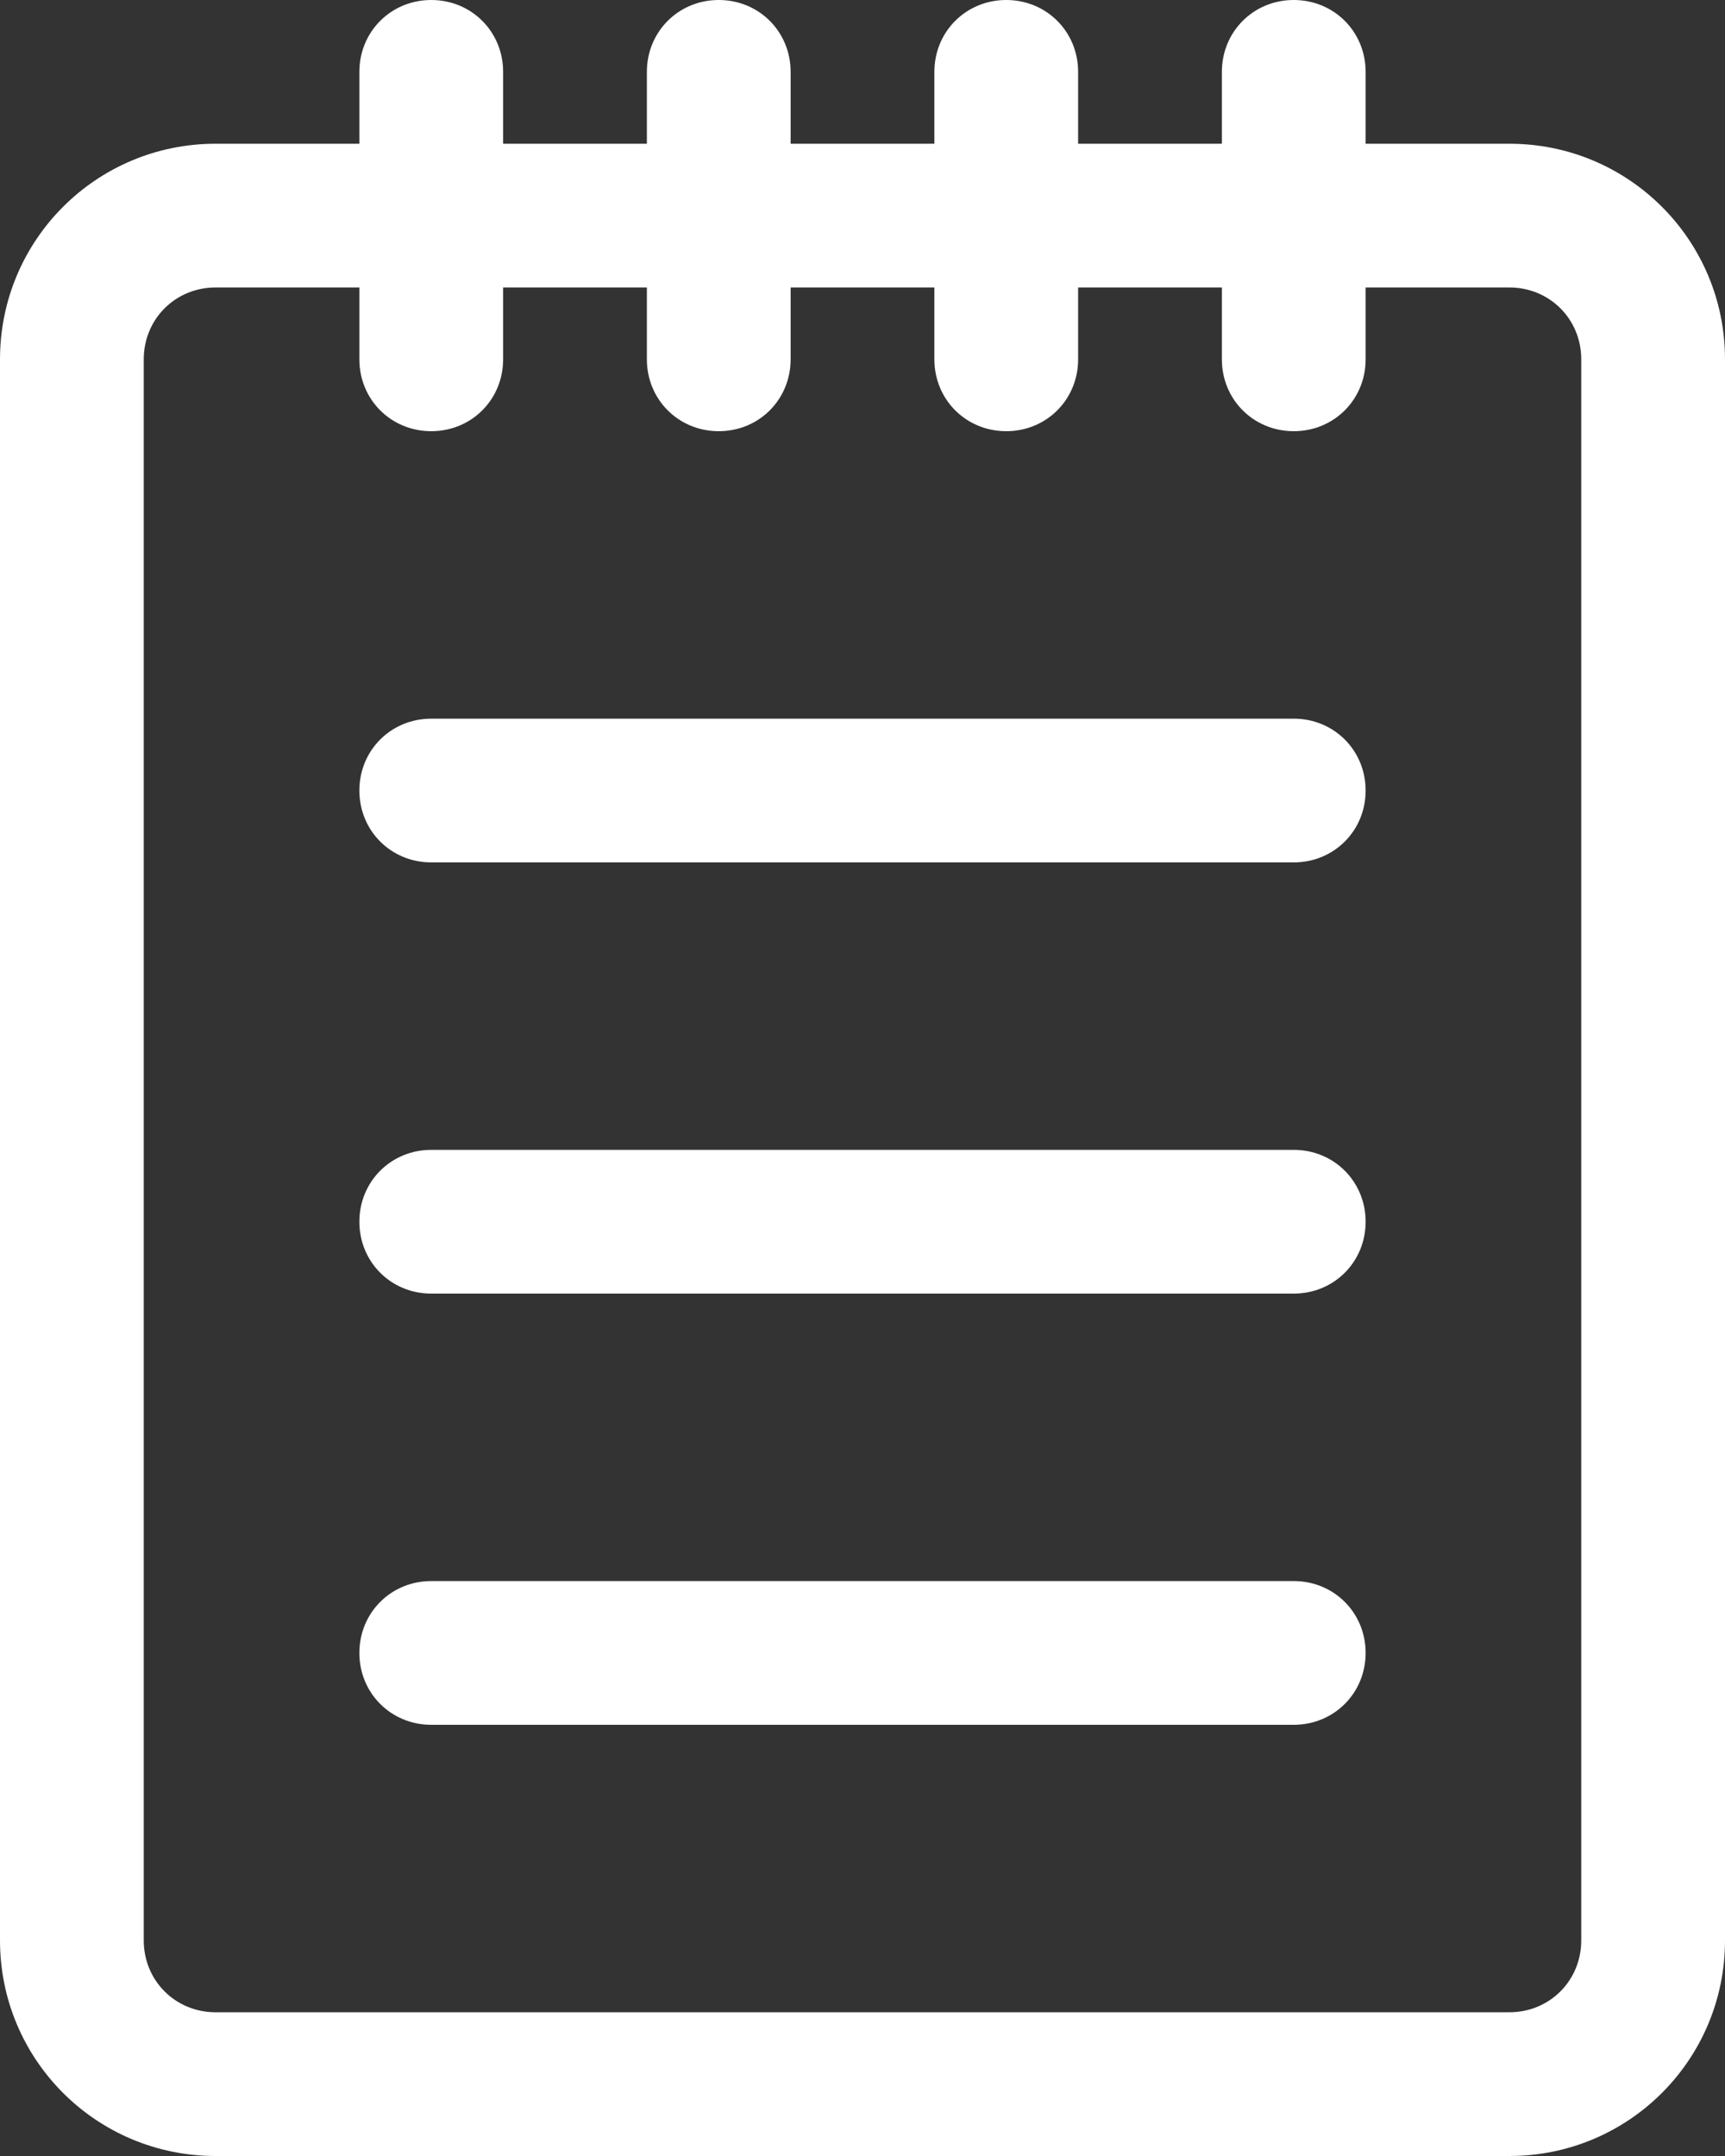 <svg width="12" height="15" viewBox="0 0 12 15" fill="none" xmlns="http://www.w3.org/2000/svg">
<rect x="0" y="0" width="12" height="15" fill="#333333" stroke="none"/>
<path d="M10.5 1H9.5V0.5C9.5 0.22 9.28 0 9 0C8.72 0 8.5 0.22 8.5 0.5V1H7.5V0.5C7.5 0.22 7.28 0 7 0C6.72 0 6.5 0.22 6.5 0.5V1H5.5V0.5C5.5 0.22 5.28 0 5 0C4.72 0 4.5 0.22 4.5 0.5V1H3.5V0.5C3.5 0.22 3.28 0 3 0C2.72 0 2.5 0.22 2.5 0.5V1H1.5C0.67 1 0 1.67 0 2.5V13.5C0 14.33 0.67 15 1.5 15H10.5C11.33 15 12 14.33 12 13.5V2.5C12 1.67 11.33 1 10.5 1ZM10.5 14H1.5C1.22 14 1 13.78 1 13.5V2.5C1 2.22 1.22 2 1.5 2H2.5V2.5C2.5 2.78 2.72 3 3 3C3.28 3 3.5 2.78 3.5 2.5V2H4.5V2.5C4.5 2.78 4.72 3 5 3C5.28 3 5.5 2.78 5.5 2.5V2H6.5V2.5C6.5 2.78 6.72 3 7 3C7.28 3 7.5 2.78 7.5 2.5V2H8.5V2.5C8.5 2.78 8.72 3 9 3C9.28 3 9.5 2.78 9.5 2.5V2H10.5C10.78 2 11 2.22 11 2.5V13.5C11 13.78 10.78 14 10.5 14Z" fill="#fff"/>
<path d="M9 5H3C2.72 5 2.5 5.22 2.5 5.5C2.5 5.78 2.72 6 3 6H9C9.28 6 9.5 5.78 9.5 5.5C9.5 5.22 9.28 5 9 5Z" fill="#fff"/>
<path d="M9 8H3C2.72 8 2.5 8.22 2.5 8.5C2.5 8.78 2.72 9 3 9H9C9.28 9 9.5 8.78 9.5 8.5C9.5 8.22 9.28 8 9 8Z" fill="#fff"/>
<path d="M9 11H3C2.72 11 2.5 11.22 2.5 11.5C2.5 11.78 2.72 12 3 12H9C9.28 12 9.5 11.78 9.5 11.5C9.5 11.22 9.28 11 9 11Z" fill="#fff"/>
</svg>

